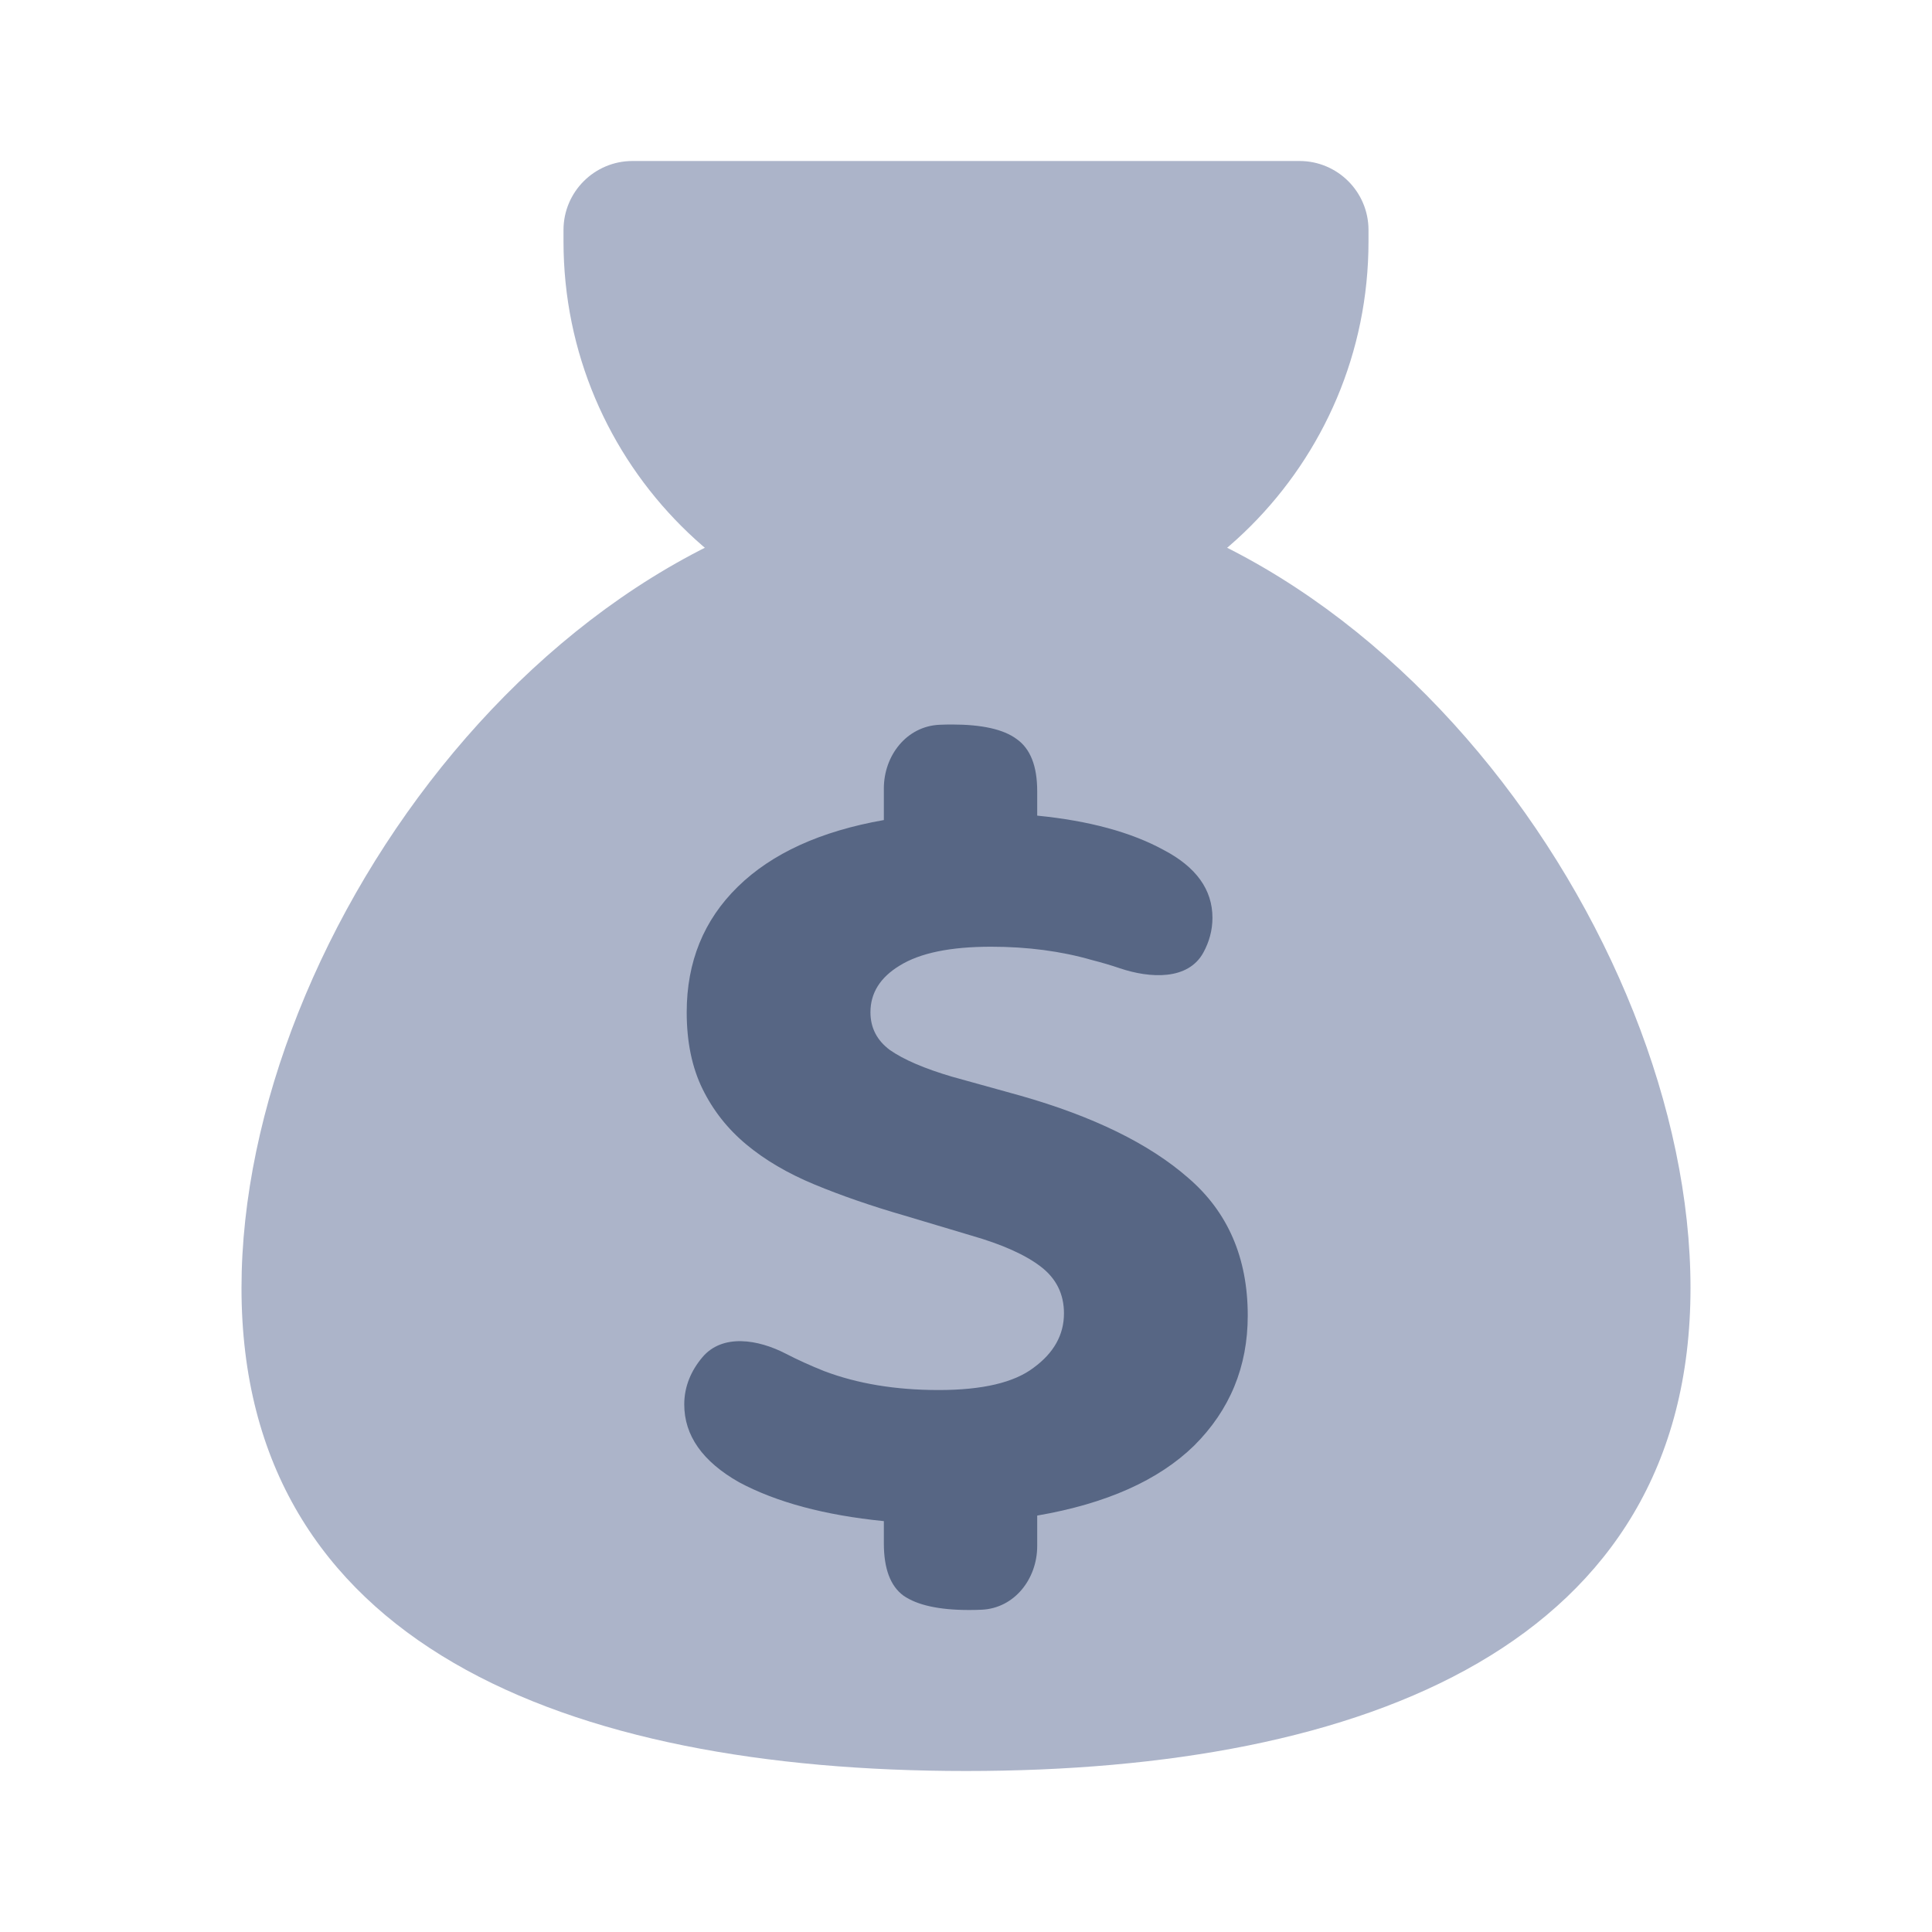 <!-- Copyright © Ewsgit 2022. -->
<!-- Licensed under the MIT License - https://ewsgit.github.io/devdash/copyright -->

<svg xmlns="http://www.w3.org/2000/svg" width="48" height="48" fill="none" viewBox="0 0 48 48"><path fill="#ACB4C9" d="M14 5.714C14 4.768 14.768 4 15.714 4L32.286 4C33.233 4 34 4.768 34 5.714V6C34 11.523 29.523 16 24 16C18.477 16 14 11.523 14 6V5.714Z"/><path fill="#ACB4C9" d="M42 32C42 40.837 33.941 44 24 44C14.059 44 6 40.837 6 32C6 23.163 14.059 12 24 12C33.941 12 42 23.163 42 32Z"/><path fill="#576684" d="M23.32 34.535C24.408 34.535 25.194 34.35 25.678 33.982C26.182 33.614 26.434 33.163 26.434 32.63C26.434 32.151 26.243 31.765 25.86 31.471C25.477 31.176 24.902 30.918 24.136 30.698L22.473 30.201C21.646 29.962 20.901 29.704 20.235 29.428C19.57 29.152 19.006 28.821 18.542 28.434C18.078 28.048 17.716 27.588 17.454 27.054C17.192 26.52 17.061 25.885 17.061 25.149C17.061 23.898 17.484 22.858 18.331 22.03C19.177 21.202 20.387 20.65 21.959 20.374V19.589C21.959 18.772 22.524 18.043 23.34 18.007C23.445 18.002 23.549 18 23.652 18C24.398 18 24.932 18.12 25.255 18.359C25.598 18.598 25.769 19.03 25.769 19.656V20.264C27.059 20.392 28.107 20.677 28.914 21.119C29.72 21.542 30.123 22.104 30.123 22.803C30.123 23.114 30.041 23.403 29.898 23.665C29.519 24.361 28.572 24.309 27.821 24.056C27.607 23.983 27.376 23.915 27.13 23.852C26.364 23.631 25.527 23.521 24.62 23.521C23.612 23.521 22.856 23.677 22.352 23.99C21.868 24.284 21.626 24.671 21.626 25.149C21.626 25.536 21.788 25.849 22.11 26.088C22.453 26.327 22.967 26.548 23.652 26.75L25.346 27.22C27.16 27.735 28.551 28.416 29.518 29.262C30.506 30.109 31 31.25 31 32.685C31 33.955 30.556 35.031 29.669 35.915C28.783 36.78 27.482 37.359 25.769 37.654V38.411C25.769 39.228 25.203 39.957 24.388 39.993C24.283 39.998 24.179 40 24.076 40C23.33 40 22.785 39.88 22.443 39.641C22.12 39.402 21.959 38.969 21.959 38.344V37.792C20.487 37.645 19.288 37.322 18.361 36.826C17.454 36.31 17 35.666 17 34.893C17 34.442 17.173 34.05 17.451 33.72C17.949 33.13 18.835 33.276 19.521 33.631C19.813 33.782 20.132 33.927 20.477 34.065C21.304 34.378 22.251 34.535 23.32 34.535Z"/></svg>